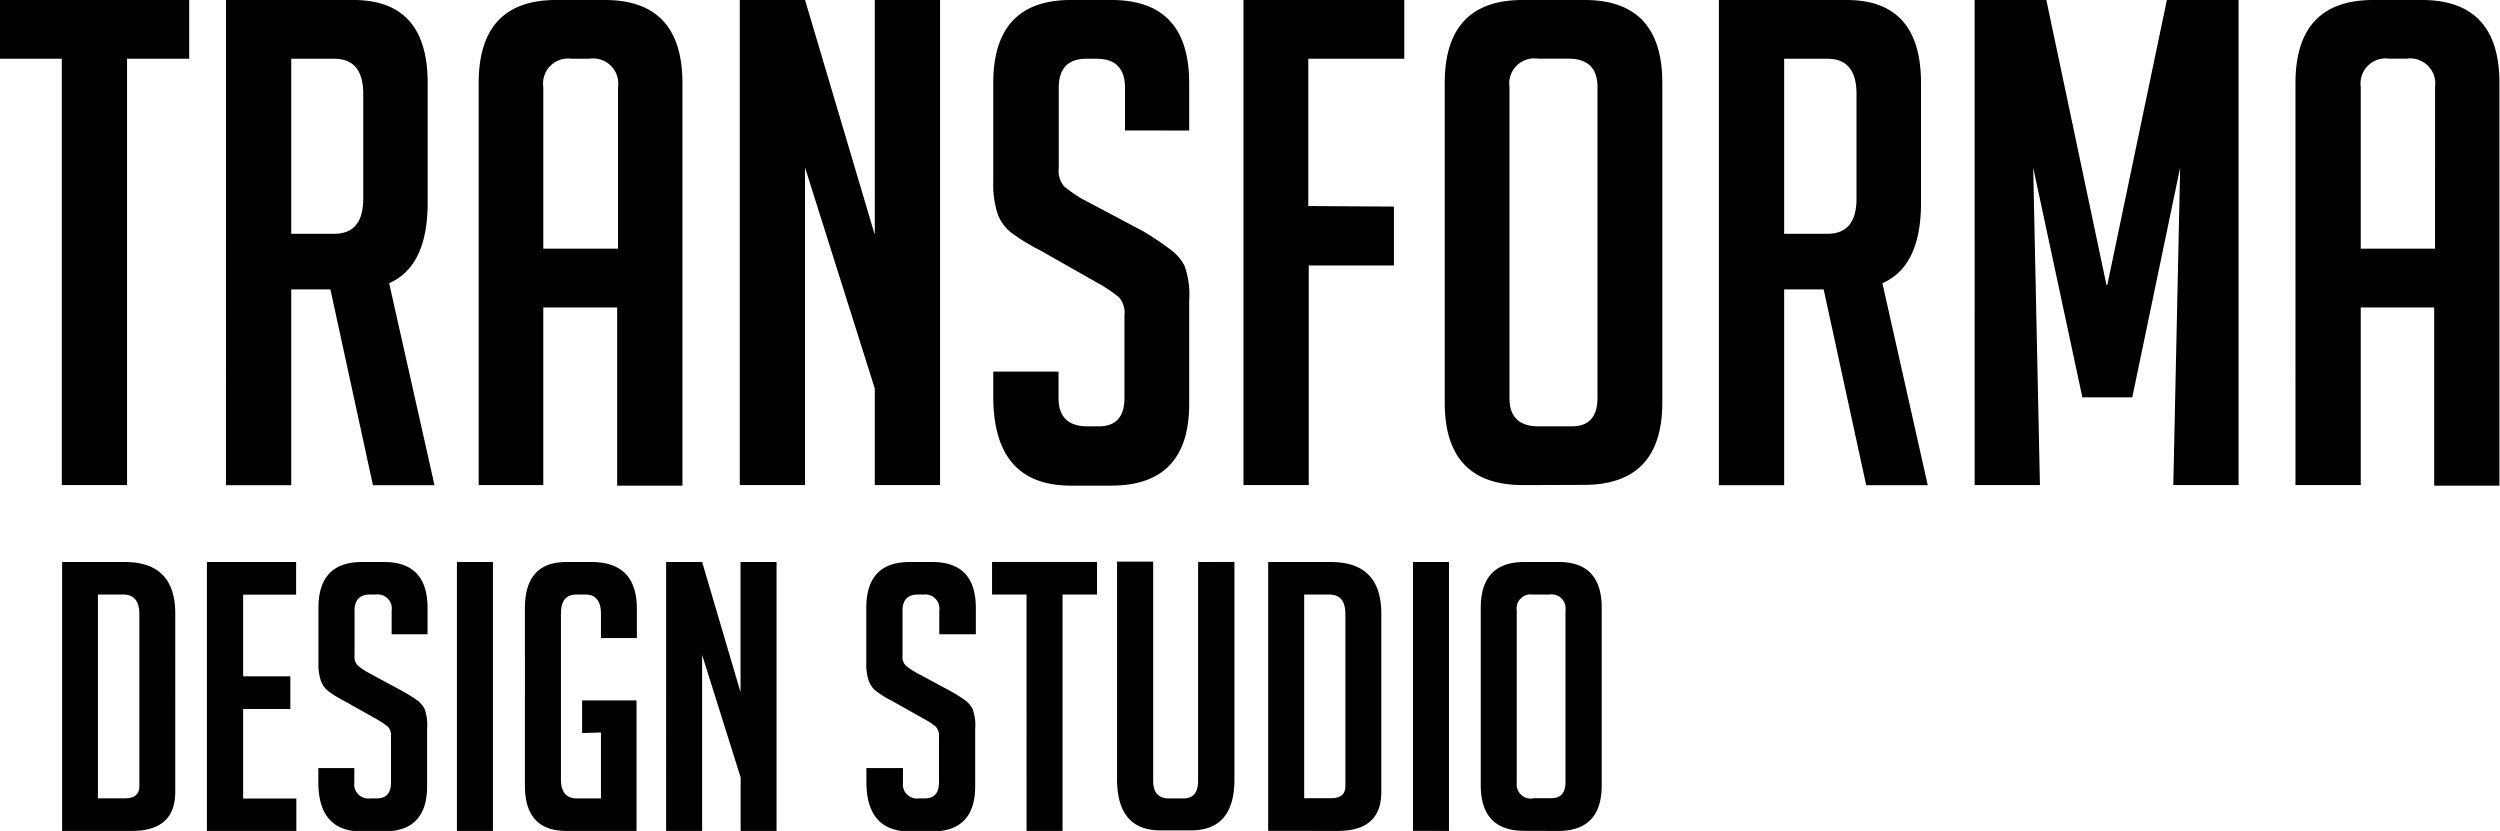 <svg xmlns="http://www.w3.org/2000/svg" viewBox="0 0 229.8 76.38"><g><path fill="#000" fill-rule="evenodd" d="M11.68 5.4v39.19h-6V5.4H0V0h17.39v5.4zM20.81 0h11.67q6.84 0 6.83 7.64v11c0 3.89-1.18 6.36-3.54 7.39l4.17 18.57h-5.66l-3.91-18h-3.6v18h-6V0zm6 21.49h3.91c1.78 0 2.67-1.08 2.67-3.23V8.63c0-2.15-.89-3.23-2.67-3.23h-3.95v16.09zm23.17 23.1H44V7.64Q44 0 51.12 0h4.47q7.14 0 7.14 7.64v37h-6V28.26h-6.79v16.33zm6.83-21.73V8a2.31 2.31 0 00-2.65-2.6h-1.62a2.3 2.3 0 00-2.6 2.6v14.86zm23.6-1.31V0h6v44.59h-6v-8.88L74 15.4v29.19h-6V0h6l6.4 21.55zm23-9.56V8.07q0-2.67-2.61-2.67h-.93q-2.55 0-2.55 2.67v7.39a2.2 2.2 0 00.5 1.68 13.2 13.2 0 001.61 1.12l5.66 3a28.29 28.29 0 012.58 1.74 4.26 4.26 0 011.21 1.43 7.88 7.88 0 01.43 3.2v9.5q0 7.52-7.2 7.51h-3.67q-7.14 0-7.14-8.19v-2.29h6v2.42q0 2.61 2.67 2.61H101c1.57 0 2.36-.87 2.36-2.61V29a2.19 2.19 0 00-.5-1.67 13.2 13.2 0 00-1.61-1.12L95.59 23a18 18 0 01-2.71-1.67 3.88 3.88 0 01-1.21-1.77 8.9 8.9 0 01-.37-2.83V7.64Q91.3 0 98.44 0h3.73q7.14 0 7.14 7.64V12zm24.72 7v5.41h-7.83v20.19h-6V0h14.78v5.4h-8.82v13.54zM140 44.59q-7.2 0-7.2-7.57V7.64q0-7.63 7.14-7.64h5.71q7.16 0 7.15 7.64V37q0 7.57-7.21 7.57zm1.43-5.4h3.05c1.57 0 2.36-.87 2.36-2.61V8c0-1.74-.9-2.61-2.68-2.61h-2.79A2.31 2.31 0 00138.75 8v28.58q0 2.61 2.67 2.61zM158.07 0h11.67q6.84 0 6.84 7.64v11c0 3.89-1.18 6.36-3.55 7.39l4.17 18.57h-5.66l-3.91-18H164v18h-6V0zm6 21.49h3.91c1.78 0 2.67-1.08 2.67-3.23V8.63c0-2.15-.89-3.23-2.67-3.23H164v16.09zm29.63 4.72L199.18 0h6.59v44.59h-6l.63-29.19-4.4 21.12h-4.59l-4.52-21.12.62 29.19h-6V0h6.59l5.53 26.21zM217 44.59h-6V7.64q0-7.63 7.14-7.64h4.47q7.14 0 7.14 7.64v37h-6V28.26H217v16.33zm6.83-21.73V8a2.31 2.31 0 00-2.61-2.61h-1.61A2.31 2.31 0 00217 8v14.86zM5.71 76.38V51.66h5.76c3.1 0 4.64 1.58 4.64 4.75V72.8q0 3.58-4 3.58zm3.31-3h2.48c.87 0 1.31-.37 1.31-1.11V56.44c0-1.19-.5-1.79-1.48-1.79H9v18.74zm10 3V51.66h8.2v3h-4.87v7.51h4.34v3h-4.34v8.23h4.89v3zM36 58.3v-2.17a1.29 1.29 0 00-1.44-1.48H34c-.94 0-1.41.5-1.41 1.48v4.1a1.23 1.23 0 00.27.93 7.66 7.66 0 00.9.62l3.13 1.69a14.59 14.59 0 011.47.91 2.42 2.42 0 01.67.79 4.39 4.39 0 01.23 1.83v5.27q0 4.16-4 4.16h-2q-4 0-4-4.54V70.6h3.31v1.34a1.3 1.3 0 001.48 1.45h.58c.88 0 1.31-.49 1.31-1.45v-4.2a1.23 1.23 0 00-.27-.93 7.66 7.66 0 00-.9-.62l-3.13-1.76a9.49 9.49 0 01-1.5-.93 2.13 2.13 0 01-.67-1 4.84 4.84 0 01-.2-1.5v-5.11q0-4.23 4-4.23h2.03q4 0 4 4.23v2.41zm6 18.08V51.66h3.31v24.72zm11.51-9v-3h5v12h-6.44q-3.82 0-3.82-4.16V55.89q0-4.23 3.82-4.23h2.27c2.81 0 4.2 1.43 4.2 4.3v2.69h-3.3v-2.21c0-1.19-.47-1.79-1.41-1.79H53c-1 0-1.44.6-1.44 1.79V71.6c0 1.19.48 1.79 1.44 1.79h2.24v-6.06zm14.56-3.72v-12h3.31v24.72h-3.3v-4.92L64.54 60.2v16.18h-3.31V51.66h3.31l3.54 12zm18.27-5.36v-2.17a1.3 1.3 0 00-1.45-1.48h-.52c-.94 0-1.41.5-1.41 1.48v4.1a1.19 1.19 0 00.28.93 6.63 6.63 0 00.89.62l3.14 1.69a14.16 14.16 0 011.46.91 2.3 2.3 0 01.67.79 4.39 4.39 0 01.24 1.83v5.27q0 4.16-4 4.16h-2c-2.64 0-4-1.51-4-4.54V70.6H83v1.34a1.3 1.3 0 001.48 1.45H85c.87 0 1.31-.49 1.31-1.45v-4.2a1.23 1.23 0 00-.28-.93 6.24 6.24 0 00-.9-.62L82 64.43a9.49 9.49 0 01-1.5-.93 2.13 2.13 0 01-.67-1 4.87 4.87 0 01-.2-1.57v-5.04c0-2.82 1.31-4.23 4-4.23h2.07q4 0 4 4.23v2.41zm11.33-3.65v21.73h-3.31V54.65h-3.17v-3h9.65v3zm15.8-3v20q0 4.68-4 4.68h-2.79q-4 0-4-4.71v-20H106v20.15q0 1.62 1.44 1.62h1.34q1.35 0 1.35-1.62V51.66zm3.1 24.72V51.66h5.75q4.65 0 4.65 4.75V72.8q0 3.58-4 3.58zm3.31-3h2.48c.87 0 1.31-.37 1.31-1.11V56.44c0-1.19-.5-1.79-1.48-1.79h-2.31v18.74zm10 3V51.66h3.31v24.72zm10.23 0q-4 0-4-4.2V55.89q0-4.23 4-4.23h3.17c2.64 0 3.95 1.41 3.95 4.23v16.29q0 4.2-4 4.2zm.79-3h1.69c.87 0 1.31-.49 1.31-1.45V56.1a1.29 1.29 0 00-1.48-1.45h-1.55a1.28 1.28 0 00-1.45 1.45v15.84a1.3 1.3 0 001.5 1.45z"/></g></svg>
